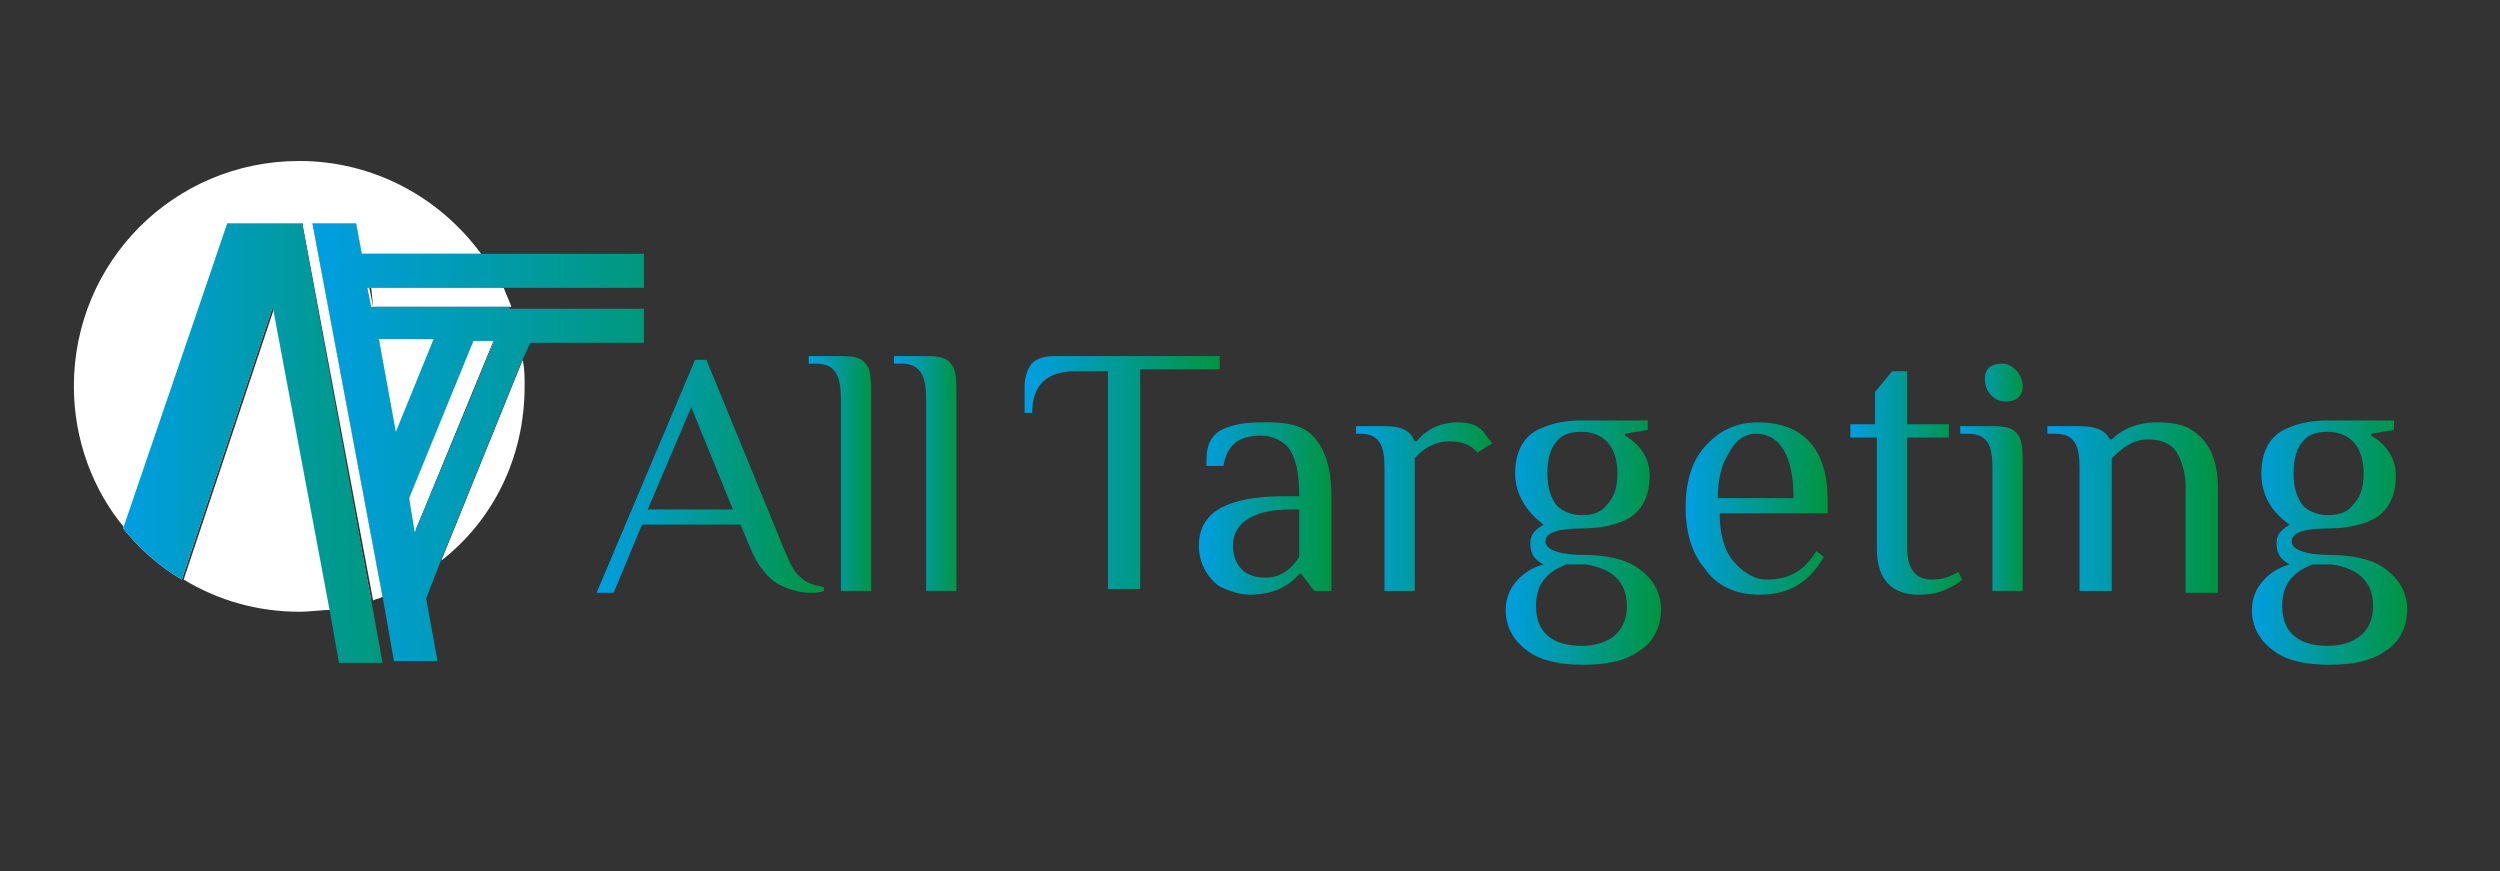 <?xml version="1.0" encoding="utf-8"?>
<!-- Generator: Adobe Illustrator 23.0.5, SVG Export Plug-In . SVG Version: 6.00 Build 0)  -->
<svg version="1.1" id="Layer_1" xmlns="http://www.w3.org/2000/svg" xmlns:xlink="http://www.w3.org/1999/xlink" x="0px" y="0px"
	 viewBox="0 0 132 46" style="enable-background:new 0 0 132 46;" xml:space="preserve">
<rect x="0" y="0" width="132" height="46" fill="#333333" stroke="none"/>
<style type="text/css">
	.st0{fill:url(#SVGID_1_);}
	.st1{fill:url(#SVGID_2_);}
	.st2{fill:url(#SVGID_3_);}
	.st3{fill:url(#SVGID_4_);}
	.st4{fill:url(#SVGID_5_);}
	.st5{fill:url(#SVGID_6_);}
	.st6{fill:url(#SVGID_7_);}
	.st7{fill:url(#SVGID_8_);}
	.st8{fill:url(#SVGID_9_);}
	.st9{fill:url(#SVGID_10_);}
	.st10{fill:url(#SVGID_11_);}
	.st11{fill:url(#SVGID_12_);}
	.st12{fill:#FFFFFF;}
	.st13{fill:url(#SVGID_13_);}
	.st14{fill:url(#SVGID_14_);}
</style>
<g>
	<linearGradient id="SVGID_1_" gradientUnits="userSpaceOnUse" x1="31.524" y1="25.049" x2="43.473" y2="25.049">
		<stop  offset="0" style="stop-color:#009EE2"/>
		<stop  offset="1" style="stop-color:#009540"/>
	</linearGradient>
	<path class="st0" d="M43.5,31.2c-0.2,0.1-0.5,0.1-0.7,0.1c-0.4,0-1-0.1-1.6-0.4c-0.6-0.3-1.2-1-1.6-2l-0.5-1.2h-5.2l-1.5,3.6h-0.9
		l5.2-12.3h0.6l4.1,10c0.3,0.7,0.5,1.2,0.9,1.5c0.3,0.3,0.7,0.4,1.2,0.5V31.2z M38.7,26.9l-2.2-5.4l-2.3,5.4H38.7z"/>
	<linearGradient id="SVGID_2_" gradientUnits="userSpaceOnUse" x1="42.735" y1="25.006" x2="46.092" y2="25.006">
		<stop  offset="0" style="stop-color:#009EE2"/>
		<stop  offset="1" style="stop-color:#009540"/>
	</linearGradient>
	<path class="st1" d="M46.1,31.2h-1.7V21.1c0-1.1-0.2-1.9-1.3-1.9h-0.4v-0.4h1.7c0.7,0,1.1,0.1,1.3,0.4c0.3,0.3,0.3,0.9,0.3,1.8
		V31.2z"/>
	<linearGradient id="SVGID_3_" gradientUnits="userSpaceOnUse" x1="47.259" y1="25.006" x2="50.616" y2="25.006">
		<stop  offset="0" style="stop-color:#009EE2"/>
		<stop  offset="1" style="stop-color:#009540"/>
	</linearGradient>
	<path class="st2" d="M50.6,31.2h-1.7V21.1c0-1.1-0.2-1.9-1.3-1.9h-0.4v-0.4h1.7c0.7,0,1.1,0.1,1.3,0.4c0.3,0.3,0.3,0.9,0.3,1.8
		V31.2z"/>
	<linearGradient id="SVGID_4_" gradientUnits="userSpaceOnUse" x1="54.129" y1="25.006" x2="64.4" y2="25.006">
		<stop  offset="0" style="stop-color:#009EE2"/>
		<stop  offset="1" style="stop-color:#009540"/>
	</linearGradient>
	<path class="st3" d="M64.4,18.8v0.7h-4.2v11.6h-1.7V19.6h-1.7c-1.5,0-2.3,0.7-2.3,2.2h-0.4v-1.4c0-0.4,0.1-0.8,0.3-1.1
		c0.2-0.3,0.6-0.5,1.3-0.5H64.4z"/>
	<linearGradient id="SVGID_5_" gradientUnits="userSpaceOnUse" x1="63.339" y1="26.784" x2="70.338" y2="26.784">
		<stop  offset="0" style="stop-color:#009EE2"/>
		<stop  offset="1" style="stop-color:#009540"/>
	</linearGradient>
	<path class="st4" d="M70.3,31.2h-0.9l-0.7-0.9h-0.1c-0.4,0.5-1.2,1.1-2.6,1.1c-0.5,0-1.2-0.2-1.7-0.5c-0.5-0.4-1-1.1-1-2.1
		c0-1,0.5-1.7,1.4-2.1c0.9-0.4,2-0.5,3.3-0.5h0.6c0-1.3-0.2-2.1-0.6-2.6c-0.4-0.4-0.9-0.6-1.4-0.6c-1.1,0-1.8,0.4-2,1.6h-0.9
		c0-0.7,0-1.2,0.5-1.7c0.2-0.2,0.7-0.4,1.2-0.5c0.5-0.1,1.1-0.1,1.6-0.1c0.8,0,1.7,0.1,2.3,0.7c0.6,0.6,1,1.6,1,3.2V31.2z
		 M68.7,26.9h-0.6c-1.9,0-3,0.7-3,1.9c0,0.6,0.2,1,0.5,1.3c0.3,0.3,0.8,0.4,1.2,0.4c0.9,0,1.4-0.5,1.8-1.1V26.9z"/>
	<linearGradient id="SVGID_6_" gradientUnits="userSpaceOnUse" x1="71.591" y1="26.685" x2="78.79" y2="26.685">
		<stop  offset="0" style="stop-color:#009EE2"/>
		<stop  offset="1" style="stop-color:#009540"/>
	</linearGradient>
	<path class="st5" d="M74.8,31.2h-1.7v-6.5c0-1.1-0.2-1.8-1.3-1.8h-0.2v-0.4h1.5c1,0,1.4,0.3,1.6,0.8h0.1c0.4-0.5,1.1-1,2.2-1
		c0.4,0,0.9,0.1,1.1,0.3c0.3,0.2,0.4,0.5,0.7,0.8L78,23.9c-0.3-0.4-0.8-0.6-1.5-0.6c-0.7,0-1.4,0.4-1.8,0.9V31.2z"/>
	<linearGradient id="SVGID_7_" gradientUnits="userSpaceOnUse" x1="79.474" y1="28.548" x2="87.696" y2="28.548">
		<stop  offset="0" style="stop-color:#009EE2"/>
		<stop  offset="1" style="stop-color:#009540"/>
	</linearGradient>
	<path class="st6" d="M80,25c0-1.1,0.4-1.8,1-2.2c0.7-0.4,1.5-0.6,2.5-0.6H87v0.5l-1.2,0.2v0.1c0.7,0.4,1.3,1.1,1.3,2.1
		c0,1.1-0.4,1.8-1,2.2c-0.6,0.4-1.6,0.6-2.5,0.6c-1.3,0-2,0.2-2,0.7c0,0.4,0.7,0.7,2,0.7c1.1,0,2.2,0.2,2.9,0.7
		c0.7,0.5,1.2,1.2,1.2,2.2s-0.5,1.8-1.2,2.2c-0.7,0.5-1.7,0.7-2.9,0.7c-1.2,0-2.2-0.2-2.9-0.7c-0.7-0.5-1.2-1.2-1.2-2.2
		c0-1.2,0.9-2.1,2-2.4c-0.4-0.2-0.7-0.5-0.7-1.1c0-0.6,0.4-0.8,0.7-1C80.7,27.1,80,26.2,80,25z M82.7,29.8c-1,0.4-1.6,1-1.6,2.2
		c0,1.5,1,2.1,2.4,2.1c1.4,0,2.4-0.7,2.4-2.1c0-1.3-0.8-2-2.2-2.2L82.7,29.8z M85.4,25c0-1.5-0.8-2.2-1.9-2.2c-0.5,0-1,0.1-1.3,0.5
		c-0.3,0.3-0.5,0.9-0.5,1.7c0,0.8,0.2,1.3,0.5,1.7c0.3,0.3,0.8,0.5,1.3,0.5c0.5,0,1-0.1,1.3-0.5C85.2,26.3,85.4,25.8,85.4,25z"/>
	<linearGradient id="SVGID_8_" gradientUnits="userSpaceOnUse" x1="89.034" y1="26.784" x2="96.488" y2="26.784">
		<stop  offset="0" style="stop-color:#009EE2"/>
		<stop  offset="1" style="stop-color:#009540"/>
	</linearGradient>
	<path class="st7" d="M96.5,27.1h-5.7c0,1,0.2,1.9,0.7,2.5c0.5,0.6,1.1,1,1.8,1c1.2,0,2-0.5,2.6-1.5l0.4,0.3c-0.8,1.4-1.9,2-3.4,2
		c-1.3,0-2.3-0.5-2.9-1.4c-0.7-0.8-1-2-1-3.2c0-1.3,0.3-2.4,1-3.2c0.7-0.8,1.6-1.3,2.8-1.3c2.5,0,3.7,1.5,3.7,4.1L96.5,27.1z
		 M94.7,26.3c0-2.2-0.7-3.4-2-3.4c-0.6,0-1.1,0.4-1.4,1c-0.4,0.6-0.6,1.4-0.6,2.4H94.7z"/>
	<linearGradient id="SVGID_9_" gradientUnits="userSpaceOnUse" x1="97.684" y1="25.476" x2="103.546" y2="25.476">
		<stop  offset="0" style="stop-color:#009EE2"/>
		<stop  offset="1" style="stop-color:#009540"/>
	</linearGradient>
	<path class="st8" d="M99,23.1h-1.3v-0.7H99v-1.7l0.9-1.1h0.8v2.8h2.2v0.7h-2.2v5.8c0,1.1,0.4,1.7,1.3,1.7c0.7,0,1-0.2,1.4-0.4
		l0.2,0.4c-0.2,0.2-0.4,0.3-0.8,0.5c-0.4,0.2-0.9,0.3-1.5,0.3c-1.3,0-2.2-0.7-2.2-2.4V23.1z"/>
	<linearGradient id="SVGID_10_" gradientUnits="userSpaceOnUse" x1="103.546" y1="25.205" x2="106.903" y2="25.205">
		<stop  offset="0" style="stop-color:#009EE2"/>
		<stop  offset="1" style="stop-color:#009540"/>
	</linearGradient>
	<path class="st9" d="M106.9,31.2h-1.7v-6.5c0-1.1-0.2-1.8-1.3-1.8h-0.4v-0.4h1.7c0.7,0,1.1,0.1,1.3,0.4c0.3,0.3,0.3,0.9,0.3,1.8
		V31.2z M106.8,20.4c0,0.5-0.3,0.8-0.9,0.8c-0.6,0-1.1-0.5-1.1-1.2c0-0.5,0.3-0.8,0.9-0.8C106.3,19.2,106.8,19.8,106.8,20.4z"/>
	<linearGradient id="SVGID_11_" gradientUnits="userSpaceOnUse" x1="108.127" y1="26.685" x2="117.089" y2="26.685">
		<stop  offset="0" style="stop-color:#009EE2"/>
		<stop  offset="1" style="stop-color:#009540"/>
	</linearGradient>
	<path class="st10" d="M111.5,31.2h-1.7v-6.5c0-1.1-0.2-1.8-1.3-1.8h-0.4v-0.4h1.7c1,0,1.4,0.3,1.6,0.7h0.1c0.5-0.5,1.3-0.9,2.4-0.9
		c0.8,0,1.6,0.1,2.2,0.7c0.6,0.5,1,1.4,1,2.7v5.6h-1.7v-5.6c0-0.9-0.3-1.6-0.6-2c-0.4-0.4-0.9-0.5-1.4-0.5c-0.8,0-1.4,0.5-1.9,1
		V31.2z"/>
	<linearGradient id="SVGID_12_" gradientUnits="userSpaceOnUse" x1="118.825" y1="28.548" x2="127.048" y2="28.548">
		<stop  offset="0" style="stop-color:#009EE2"/>
		<stop  offset="1" style="stop-color:#009540"/>
	</linearGradient>
	<path class="st11" d="M119.4,25c0-1.1,0.4-1.8,1-2.2c0.7-0.4,1.5-0.6,2.5-0.6h3.5v0.5l-1.2,0.2v0.1c0.7,0.4,1.3,1.1,1.3,2.1
		c0,1.1-0.4,1.8-1,2.2c-0.6,0.4-1.6,0.6-2.5,0.6c-1.3,0-2,0.2-2,0.7c0,0.4,0.7,0.7,2,0.7c1.1,0,2.2,0.2,2.9,0.7
		c0.7,0.5,1.2,1.2,1.2,2.2s-0.5,1.8-1.2,2.2c-0.7,0.5-1.7,0.7-2.9,0.7c-1.2,0-2.2-0.2-2.9-0.7c-0.7-0.5-1.2-1.2-1.2-2.2
		c0-1.2,0.9-2.1,2-2.4c-0.4-0.2-0.7-0.5-0.7-1.1c0-0.6,0.4-0.8,0.7-1C120,27.1,119.4,26.2,119.4,25z M122.1,29.8
		c-1,0.4-1.6,1-1.6,2.2c0,1.5,1,2.1,2.4,2.1c1.4,0,2.4-0.7,2.4-2.1c0-1.3-0.8-2-2.2-2.2L122.1,29.8z M124.8,25
		c0-1.5-0.8-2.2-1.9-2.2c-0.5,0-1,0.1-1.3,0.5c-0.3,0.3-0.5,0.9-0.5,1.7c0,0.8,0.2,1.3,0.5,1.7c0.3,0.3,0.8,0.5,1.3,0.5
		c0.5,0,1-0.1,1.3-0.5C124.6,26.3,124.8,25.8,124.8,25z"/>
</g>
<path class="st12" d="M9.7,30.6c1.8,1.1,3.9,1.7,6.1,1.7c0.6,0,1.2-0.1,1.7-0.1l-3-16L9.7,30.6z"/>
<path class="st12" d="M19.7,16.2h7.3c-0.1-0.3-0.3-0.7-0.4-1h-7L19.7,16.2z"/>
<path class="st12" d="M27.7,20.4c0-0.5,0-0.9-0.1-1.4l-4.3,10.6C26,27.5,27.7,24.2,27.7,20.4z"/>
<path class="st12" d="M18.8,11.8l0.3,1.6h6.3c-2.2-3-5.7-4.9-9.6-4.9c-6.6,0-11.9,5.3-11.9,11.9c0,2.8,1,5.5,2.7,7.5l5.4-16.1h4
	L15.9,12H16l3.7,19.7c0.2-0.1,0.4-0.1,0.5-0.2l-3.7-19.7H18.8z"/>
<polygon class="st12" points="20,17.9 20.9,22.9 22.9,17.9 "/>
<polygon class="st12" points="25,17.9 21.6,26.3 21.9,28.1 26.1,17.9 "/>
<path class="st12" d="M15.9,12l0.1-0.2h-4L6.5,27.9c0.9,1.1,1.9,2,3.1,2.7l4.8-14.4l3,16c0.8-0.1,1.5-0.3,2.2-0.5L15.9,12L15.9,12z"
	/>
<path class="st12" d="M19.7,16.2l-0.2-1h7c-0.3-0.6-0.7-1.2-1.1-1.8h-6.3l-0.3-1.6h-2.3l3.7,19.7c1.1-0.4,2.1-1.1,3-1.8l4.3-10.6
	c-0.1-1-0.4-2-0.7-2.9H19.7z M20,17.9h2.9l-2,4.9L20,17.9z M21.6,26.3l3.4-8.3h1.1l-4.1,10.2L21.6,26.3z"/>
<g>
	<linearGradient id="SVGID_13_" gradientUnits="userSpaceOnUse" x1="16.536" y1="23.329" x2="44.302" y2="23.329">
		<stop  offset="0" style="stop-color:#009EE2"/>
		<stop  offset="1" style="stop-color:#009540"/>
	</linearGradient>
	<path class="st13" d="M26.9,16.2h-7.3l-0.2-1h7H34v-1.8h-8.6h-6.3l-0.3-1.6h-2.3l3.7,19.7l0.6,3.4h2.3l-0.6-3.3l0.7-1.8l4.3-10.6
		l0.5-1.1h6v-1.8H26.9z M20,17.9h2.9l-2,4.9L20,17.9z M21.9,28.1l-0.3-1.8l3.4-8.3h1.1L21.9,28.1z"/>
	<linearGradient id="SVGID_14_" gradientUnits="userSpaceOnUse" x1="6.532" y1="23.415" x2="28.409" y2="23.415">
		<stop  offset="0" style="stop-color:#009EE2"/>
		<stop  offset="1" style="stop-color:#009540"/>
	</linearGradient>
	<path class="st14" d="M16,12L16,12l0-0.2h-4L6.5,27.9c0.9,1.1,1.9,2,3.1,2.7l4.8-14.4l3,16l0.5,2.8h2.3l-0.6-3.3L16,12z"/>
</g>
</svg>
